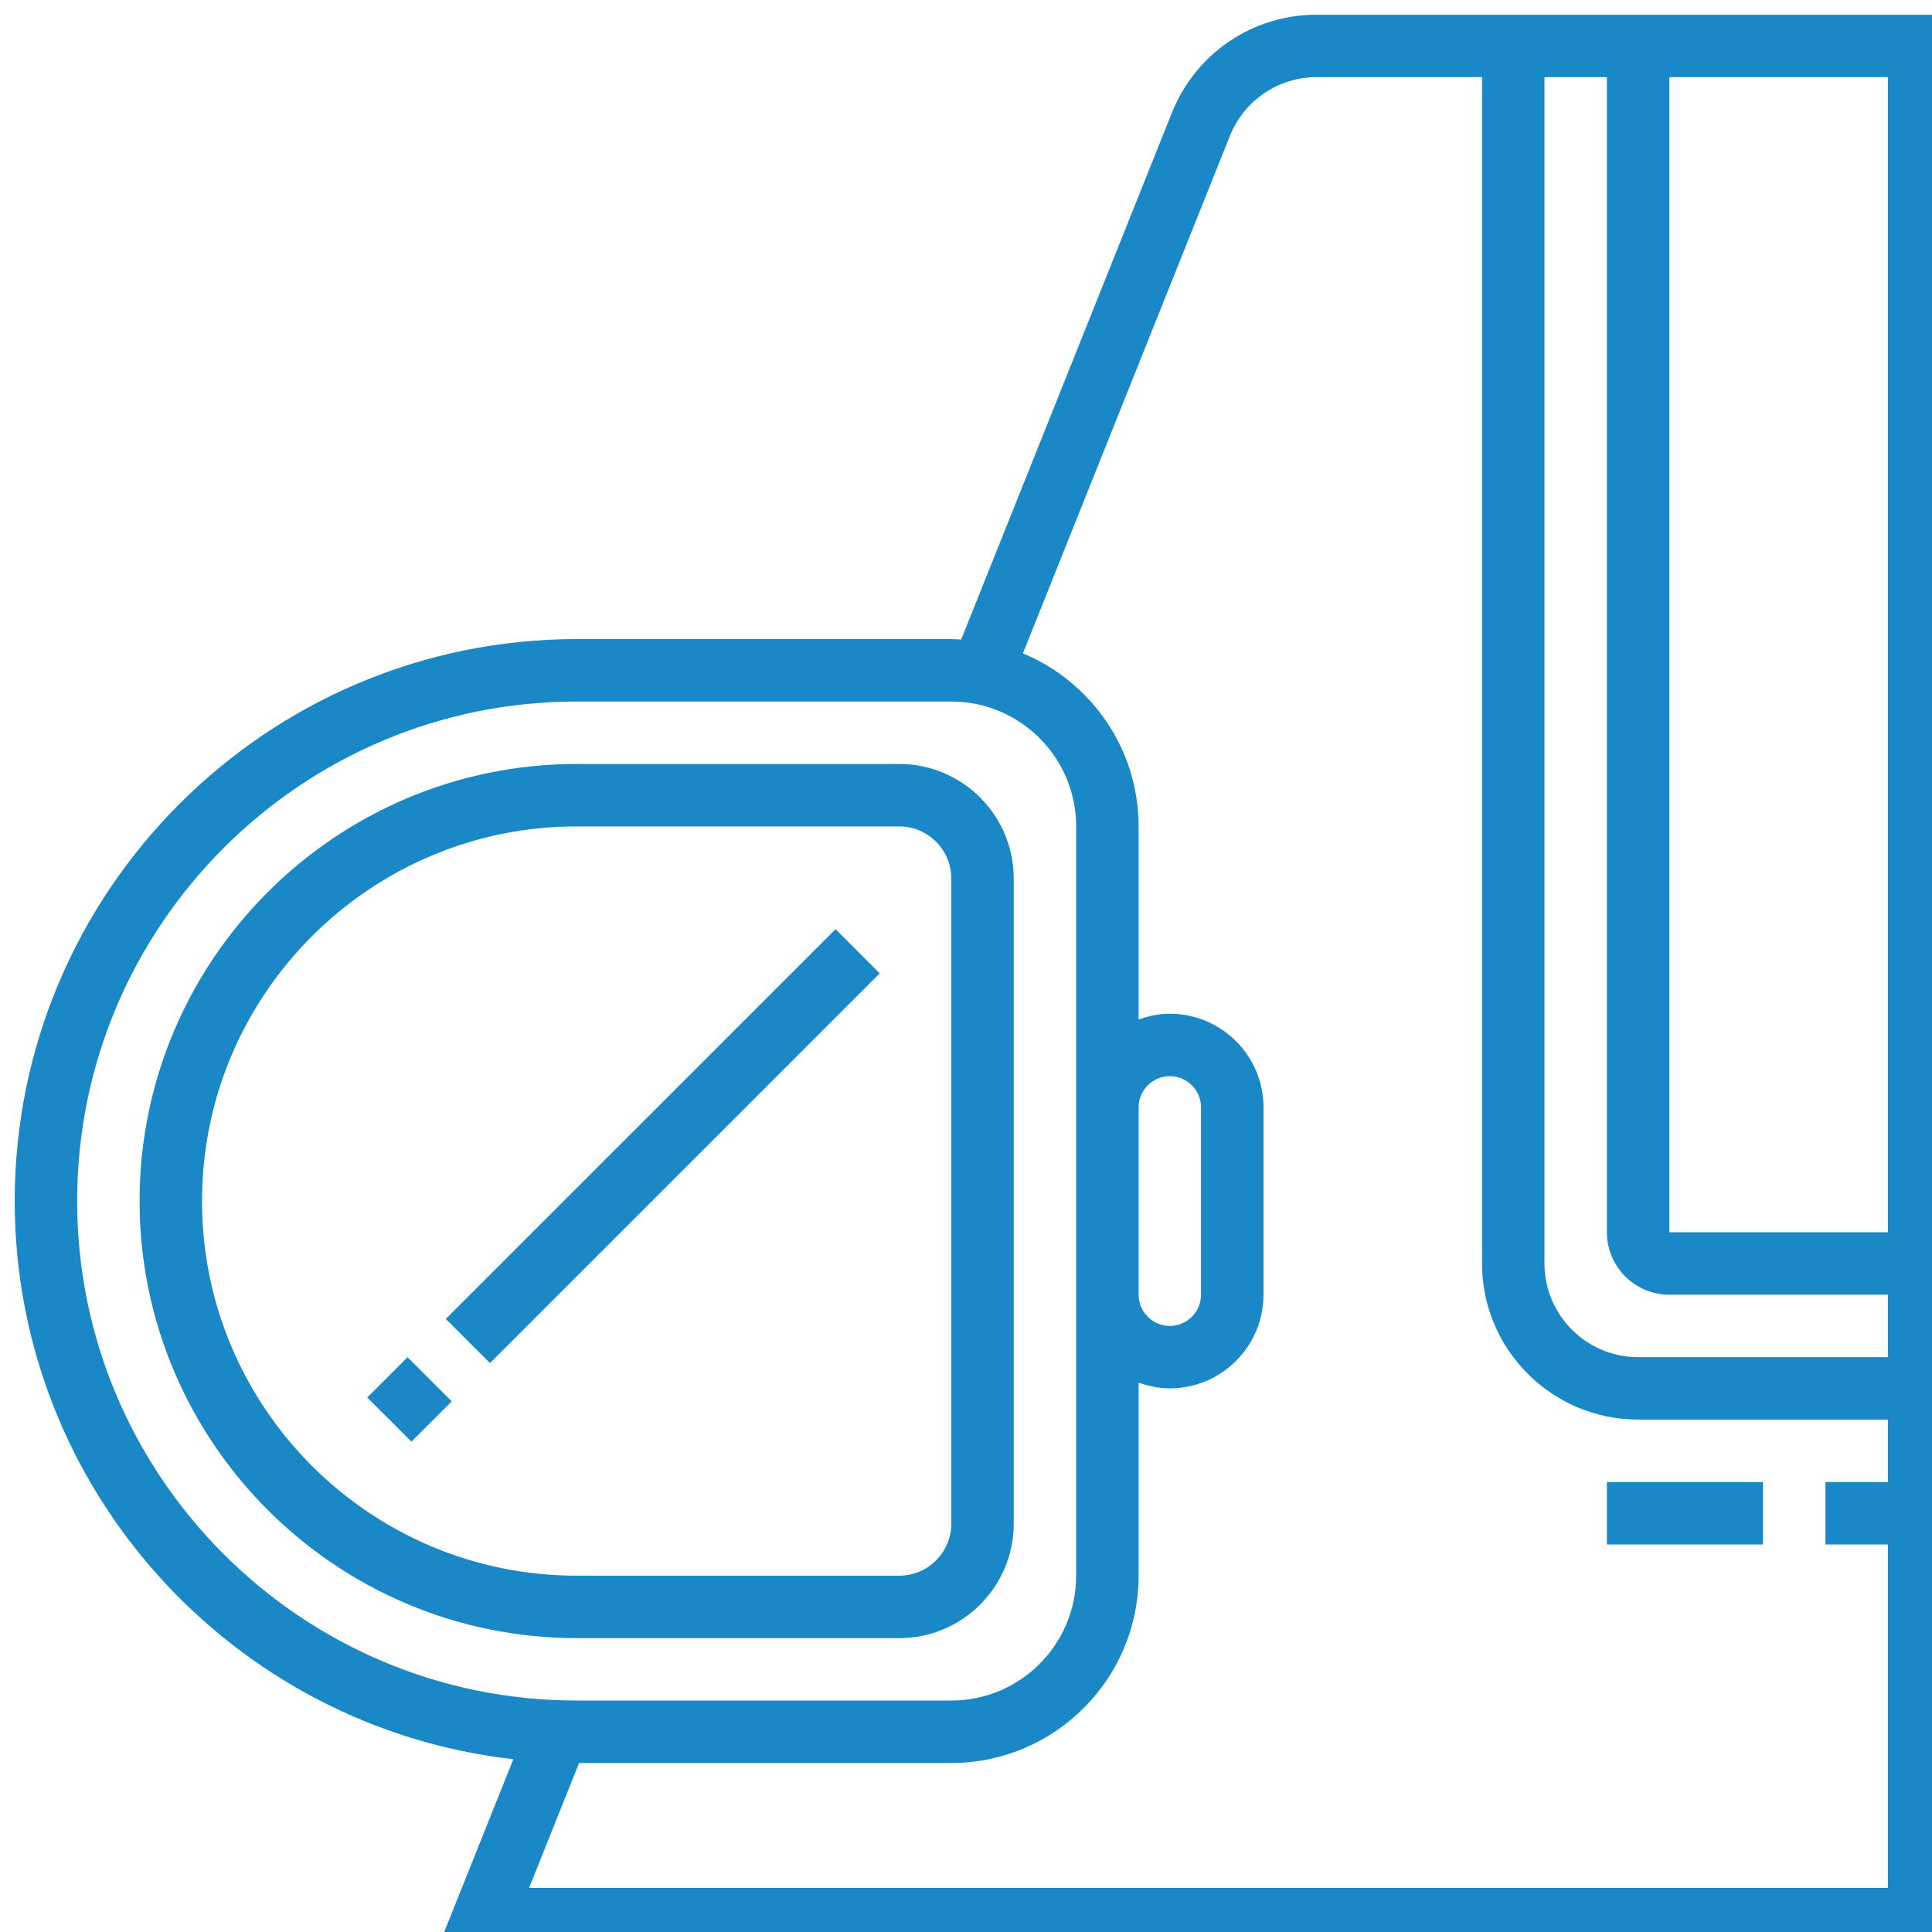 <svg width="117" height="117" viewBox="0 0 117 117" fill="none" xmlns="http://www.w3.org/2000/svg">
<path d="M54.458 99.203C58.281 99.203 61.391 96.093 61.391 92.27V53.199C61.391 49.376 58.281 46.266 54.458 46.266H34.922C20.326 46.266 8.453 58.139 8.453 72.734C8.453 87.33 20.326 99.203 34.922 99.203H54.458ZM12.234 72.734C12.234 60.224 22.412 50.047 34.922 50.047H54.458C56.195 50.047 57.609 51.461 57.609 53.199V92.272C57.609 94.008 56.195 95.422 54.458 95.422H34.922C22.412 95.422 12.234 85.245 12.234 72.734Z" fill="#1A87C7"/>
<path d="M79.745 0.891C75.856 0.891 72.411 3.224 70.967 6.833L58.207 38.733C58.008 38.722 57.812 38.703 57.609 38.703H34.922C16.157 38.703 0.891 53.97 0.891 72.734C0.891 90.202 14.123 104.622 31.088 106.535L26.457 118.109H118.109V0.891H79.745ZM114.328 74.625H101.094V4.672H114.328V74.625ZM93.531 4.672H97.312V74.625C97.312 76.71 99.008 78.406 101.094 78.406H114.328V82.188H99.203C96.076 82.188 93.531 79.643 93.531 76.516V4.672ZM4.672 72.734C4.672 56.055 18.243 42.484 34.922 42.484H57.609C61.78 42.484 65.172 45.876 65.172 50.047V67.062V78.406V95.422C65.172 99.593 61.78 102.984 57.609 102.984H34.922C18.243 102.984 4.672 89.413 4.672 72.734ZM68.953 67.062C68.953 66.021 69.802 65.172 70.844 65.172C71.885 65.172 72.734 66.021 72.734 67.062V78.406C72.734 79.448 71.885 80.297 70.844 80.297C69.802 80.297 68.953 79.448 68.953 78.406V67.062ZM32.042 114.328L35.068 106.766H57.609C63.865 106.766 68.953 101.678 68.953 95.422V83.73C69.547 83.942 70.178 84.078 70.844 84.078C73.971 84.078 76.516 81.533 76.516 78.406V67.062C76.516 63.935 73.971 61.391 70.844 61.391C70.178 61.391 69.547 61.527 68.953 61.739V50.047C68.953 45.328 66.055 41.276 61.947 39.569L74.479 8.238C75.345 6.071 77.412 4.672 79.745 4.672H89.75V76.516C89.75 81.728 93.991 85.969 99.203 85.969H114.328V89.75H110.547V93.531H114.328V114.328H32.042Z" fill="#1A87C7"/>
<path d="M50.601 56.272L26.998 79.874L29.672 82.548L53.274 58.946L50.601 56.272Z" fill="#1A87C7"/>
<path d="M24.681 82.192L22.241 84.632L24.915 87.305L27.355 84.865L24.681 82.192Z" fill="#1A87C7"/>
<path d="M106.766 89.75H97.312V93.531H106.766V89.75Z" fill="#1A87C7"/>
</svg>
